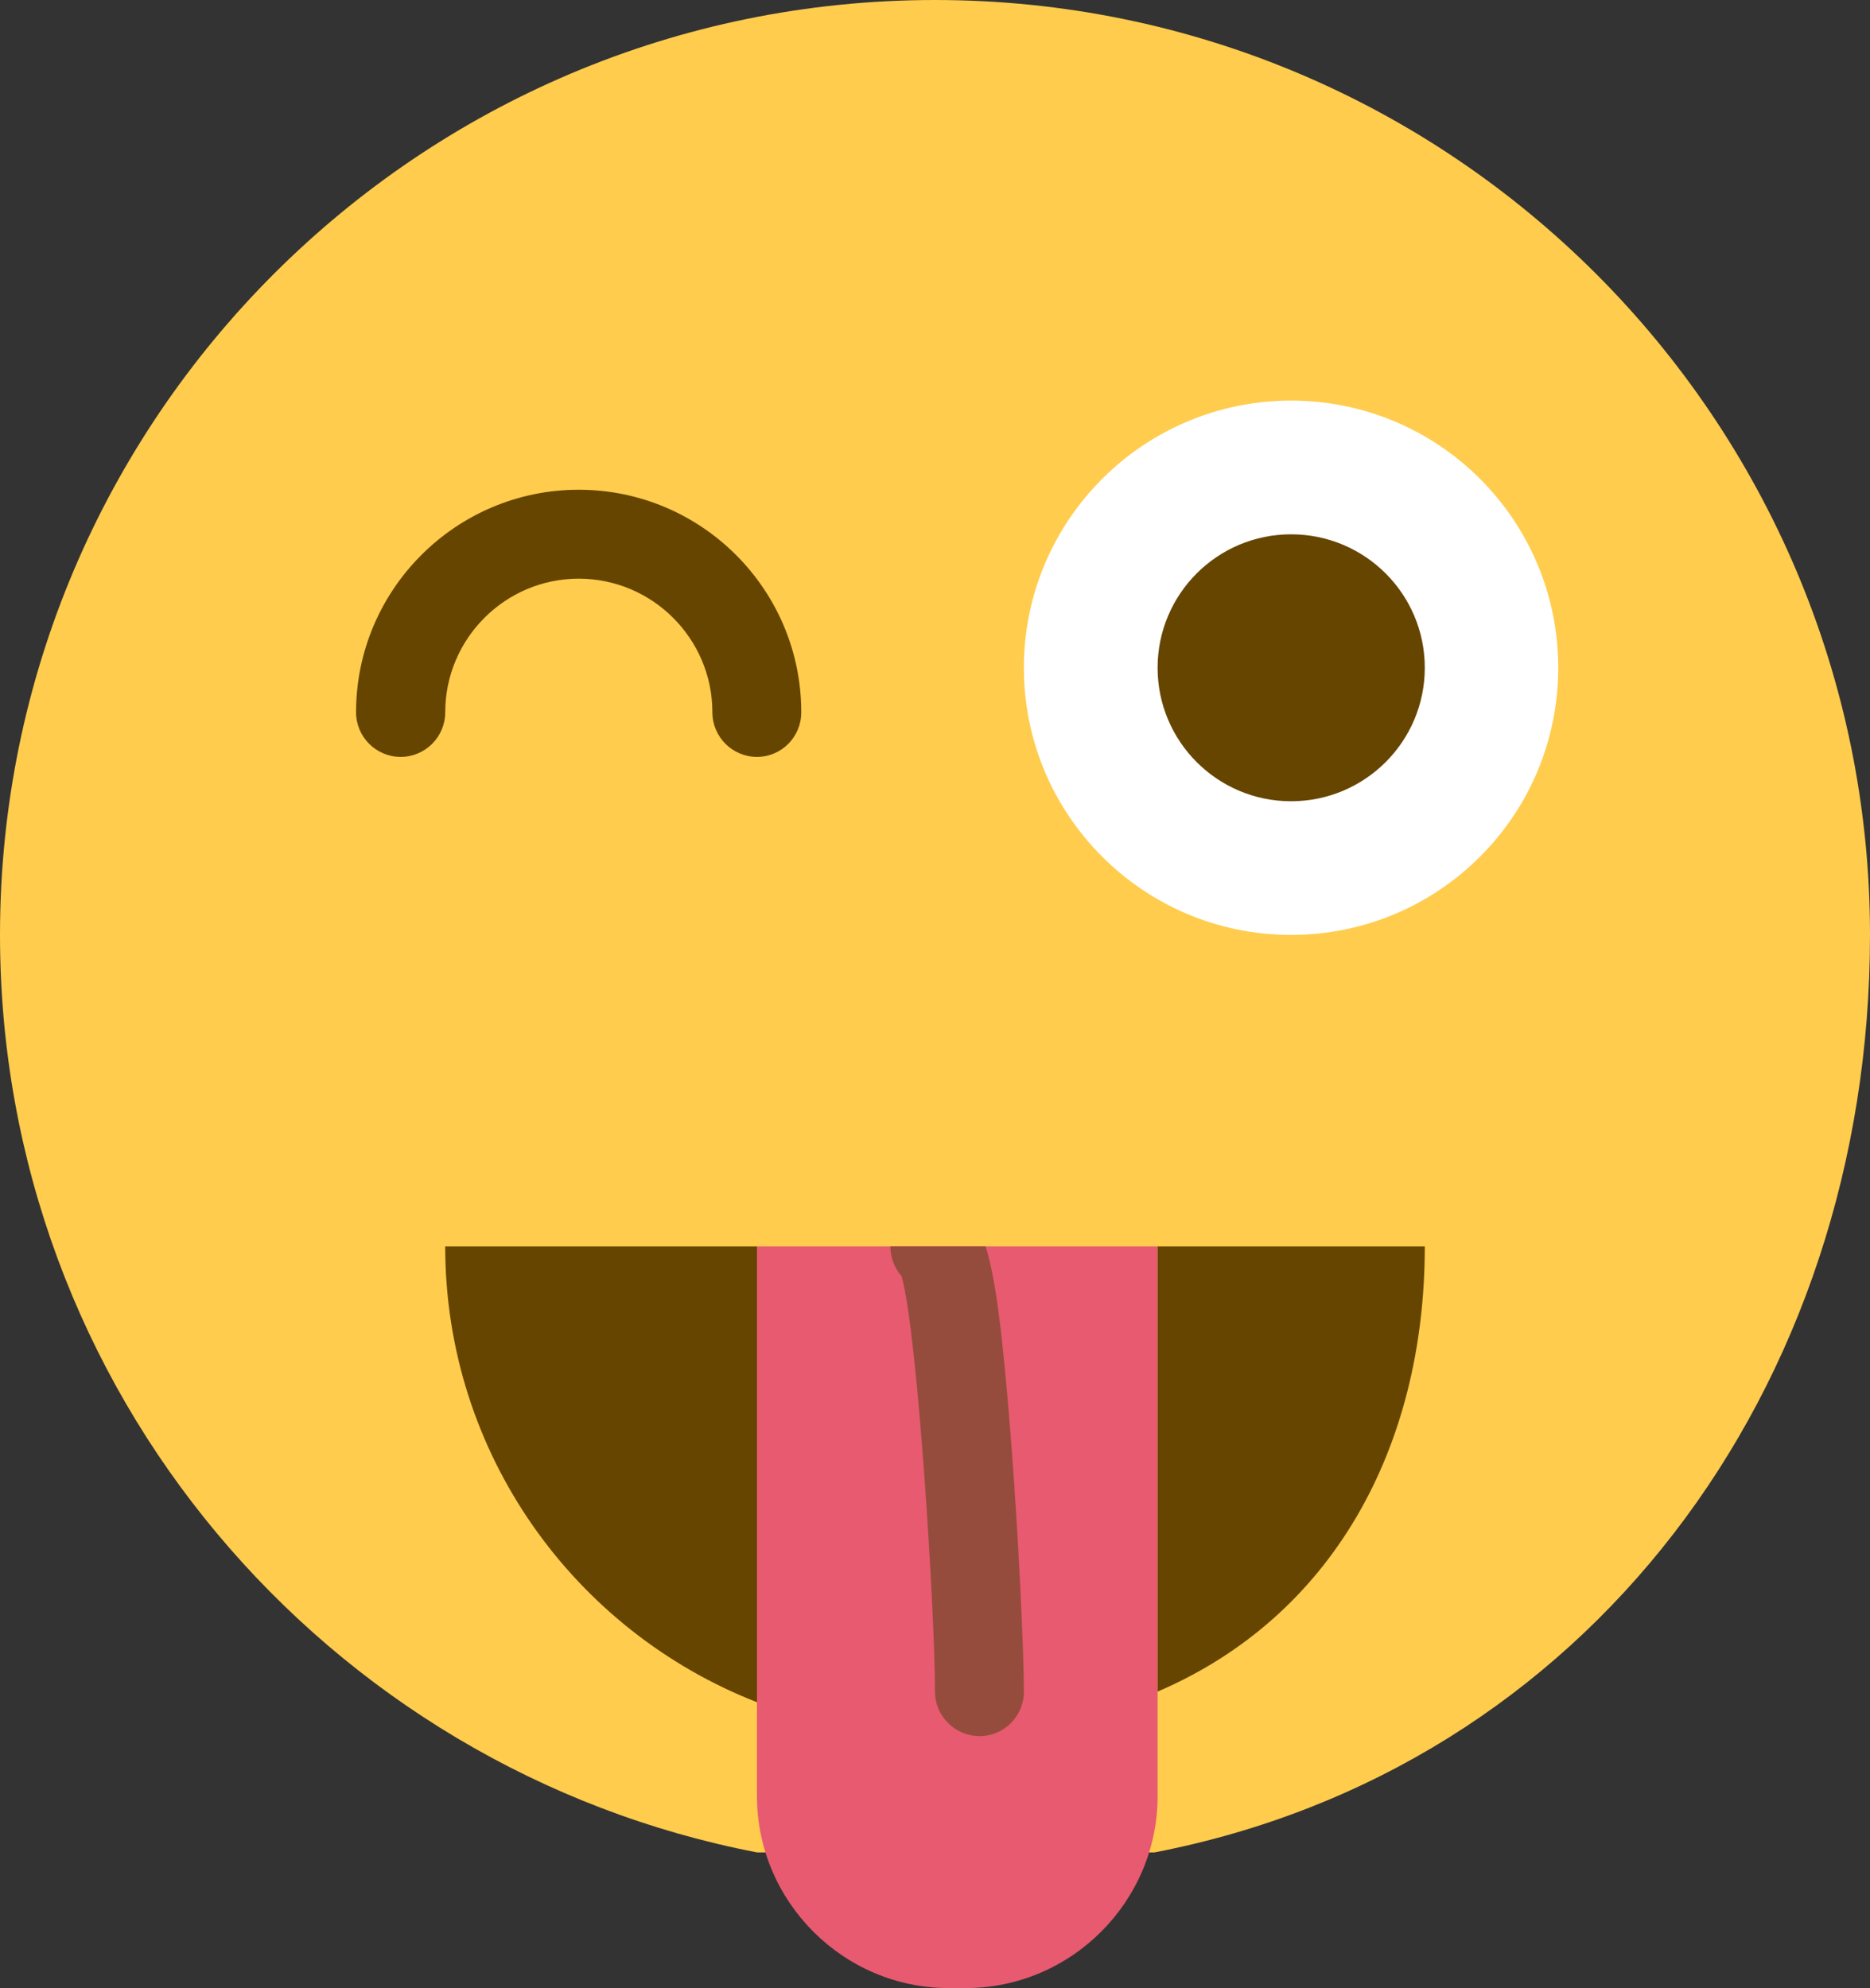 <?xml version="1.0" encoding="iso-8859-1"?>
<!-- Generator: Adobe Illustrator 22.0.1, SVG Export Plug-In . SVG Version: 6.00 Build 0)  -->
<svg version="1.1" id="&#x421;&#x43B;&#x43E;&#x439;_1"
	 xmlns="http://www.w3.org/2000/svg" xmlns:xlink="http://www.w3.org/1999/xlink" x="0px" y="0px" viewBox="0 0 33.602 35.727"
	 style="enable-background:new 0 0 33.602 35.727;" xml:space="preserve">
<rect x="0" y="0" width="33.602" height="35.727" fill="#333333" stroke="none"/>
<path style="fill:#FFCC4D;" d="M20.746,33.289c7.746-1.496,12.856-8.304,12.856-16.488C33.602,7.524,26.078,0,16.801,0
	C7.523,0,0,7.524,0,16.801c0,8.184,5.855,14.992,13.602,16.488"/>
<path style="fill:#664500;" d="M13.602,13.602c-0.442,0-0.801-0.36-0.801-0.801c0-1.324-1.078-2.402-2.403-2.402
	C9.078,10.399,8,11.477,8,12.801c0,0.441-0.359,0.801-0.801,0.801c-0.441,0-0.801-0.36-0.801-0.801c0-2.207,1.797-4,4-4
	c2.207,0,4,1.793,4,4C14.398,13.242,14.043,13.602,13.602,13.602L13.602,13.602z M13.602,13.602"/>
<path style="fill:#FFFFFF;" d="M28,12c0,2.653-2.148,4.801-4.801,4.801c-2.648,0-4.801-2.148-4.801-4.801
	c0-2.652,2.153-4.801,4.801-4.801C25.852,7.199,28,9.348,28,12L28,12z M28,12"/>
<path style="fill:#E75A70;" d="M13.602,22.399v9.879c0,1.894,1.55,3.449,3.445,3.449h0.305c1.898,0,3.449-1.555,3.449-3.449v-9.879
	H13.602z M13.602,22.399"/>
<path style="fill:#664500;" d="M25.602,12c0,1.324-1.075,2.399-2.403,2.399c-1.324,0-2.398-1.075-2.398-2.399
	c0-1.324,1.074-2.398,2.398-2.398C24.527,9.602,25.602,10.676,25.602,12L25.602,12z M25.602,12"/>
<path style="fill:#664500;" d="M13.602,22.399H8c0,3.73,2.324,6.91,5.602,8.191V22.399z M13.602,22.399"/>
<path style="fill:#664500;" d="M20.801,22.399v8c3.133-1.344,4.801-4.371,4.801-8H20.801z M20.801,22.399"/>
<path style="fill:#954C3C;" d="M16.801,30.399c0,0.441,0.359,0.8,0.801,0.8c0.441,0,0.796-0.359,0.796-0.8
	c0-0.739-0.097-2.793-0.234-4.559c-0.141-1.773-0.262-2.828-0.453-3.441H16c0,0.203,0.074,0.39,0.199,0.531
	C16.488,23.922,16.801,28.977,16.801,30.399L16.801,30.399z M16.801,30.399"/>
</svg>
